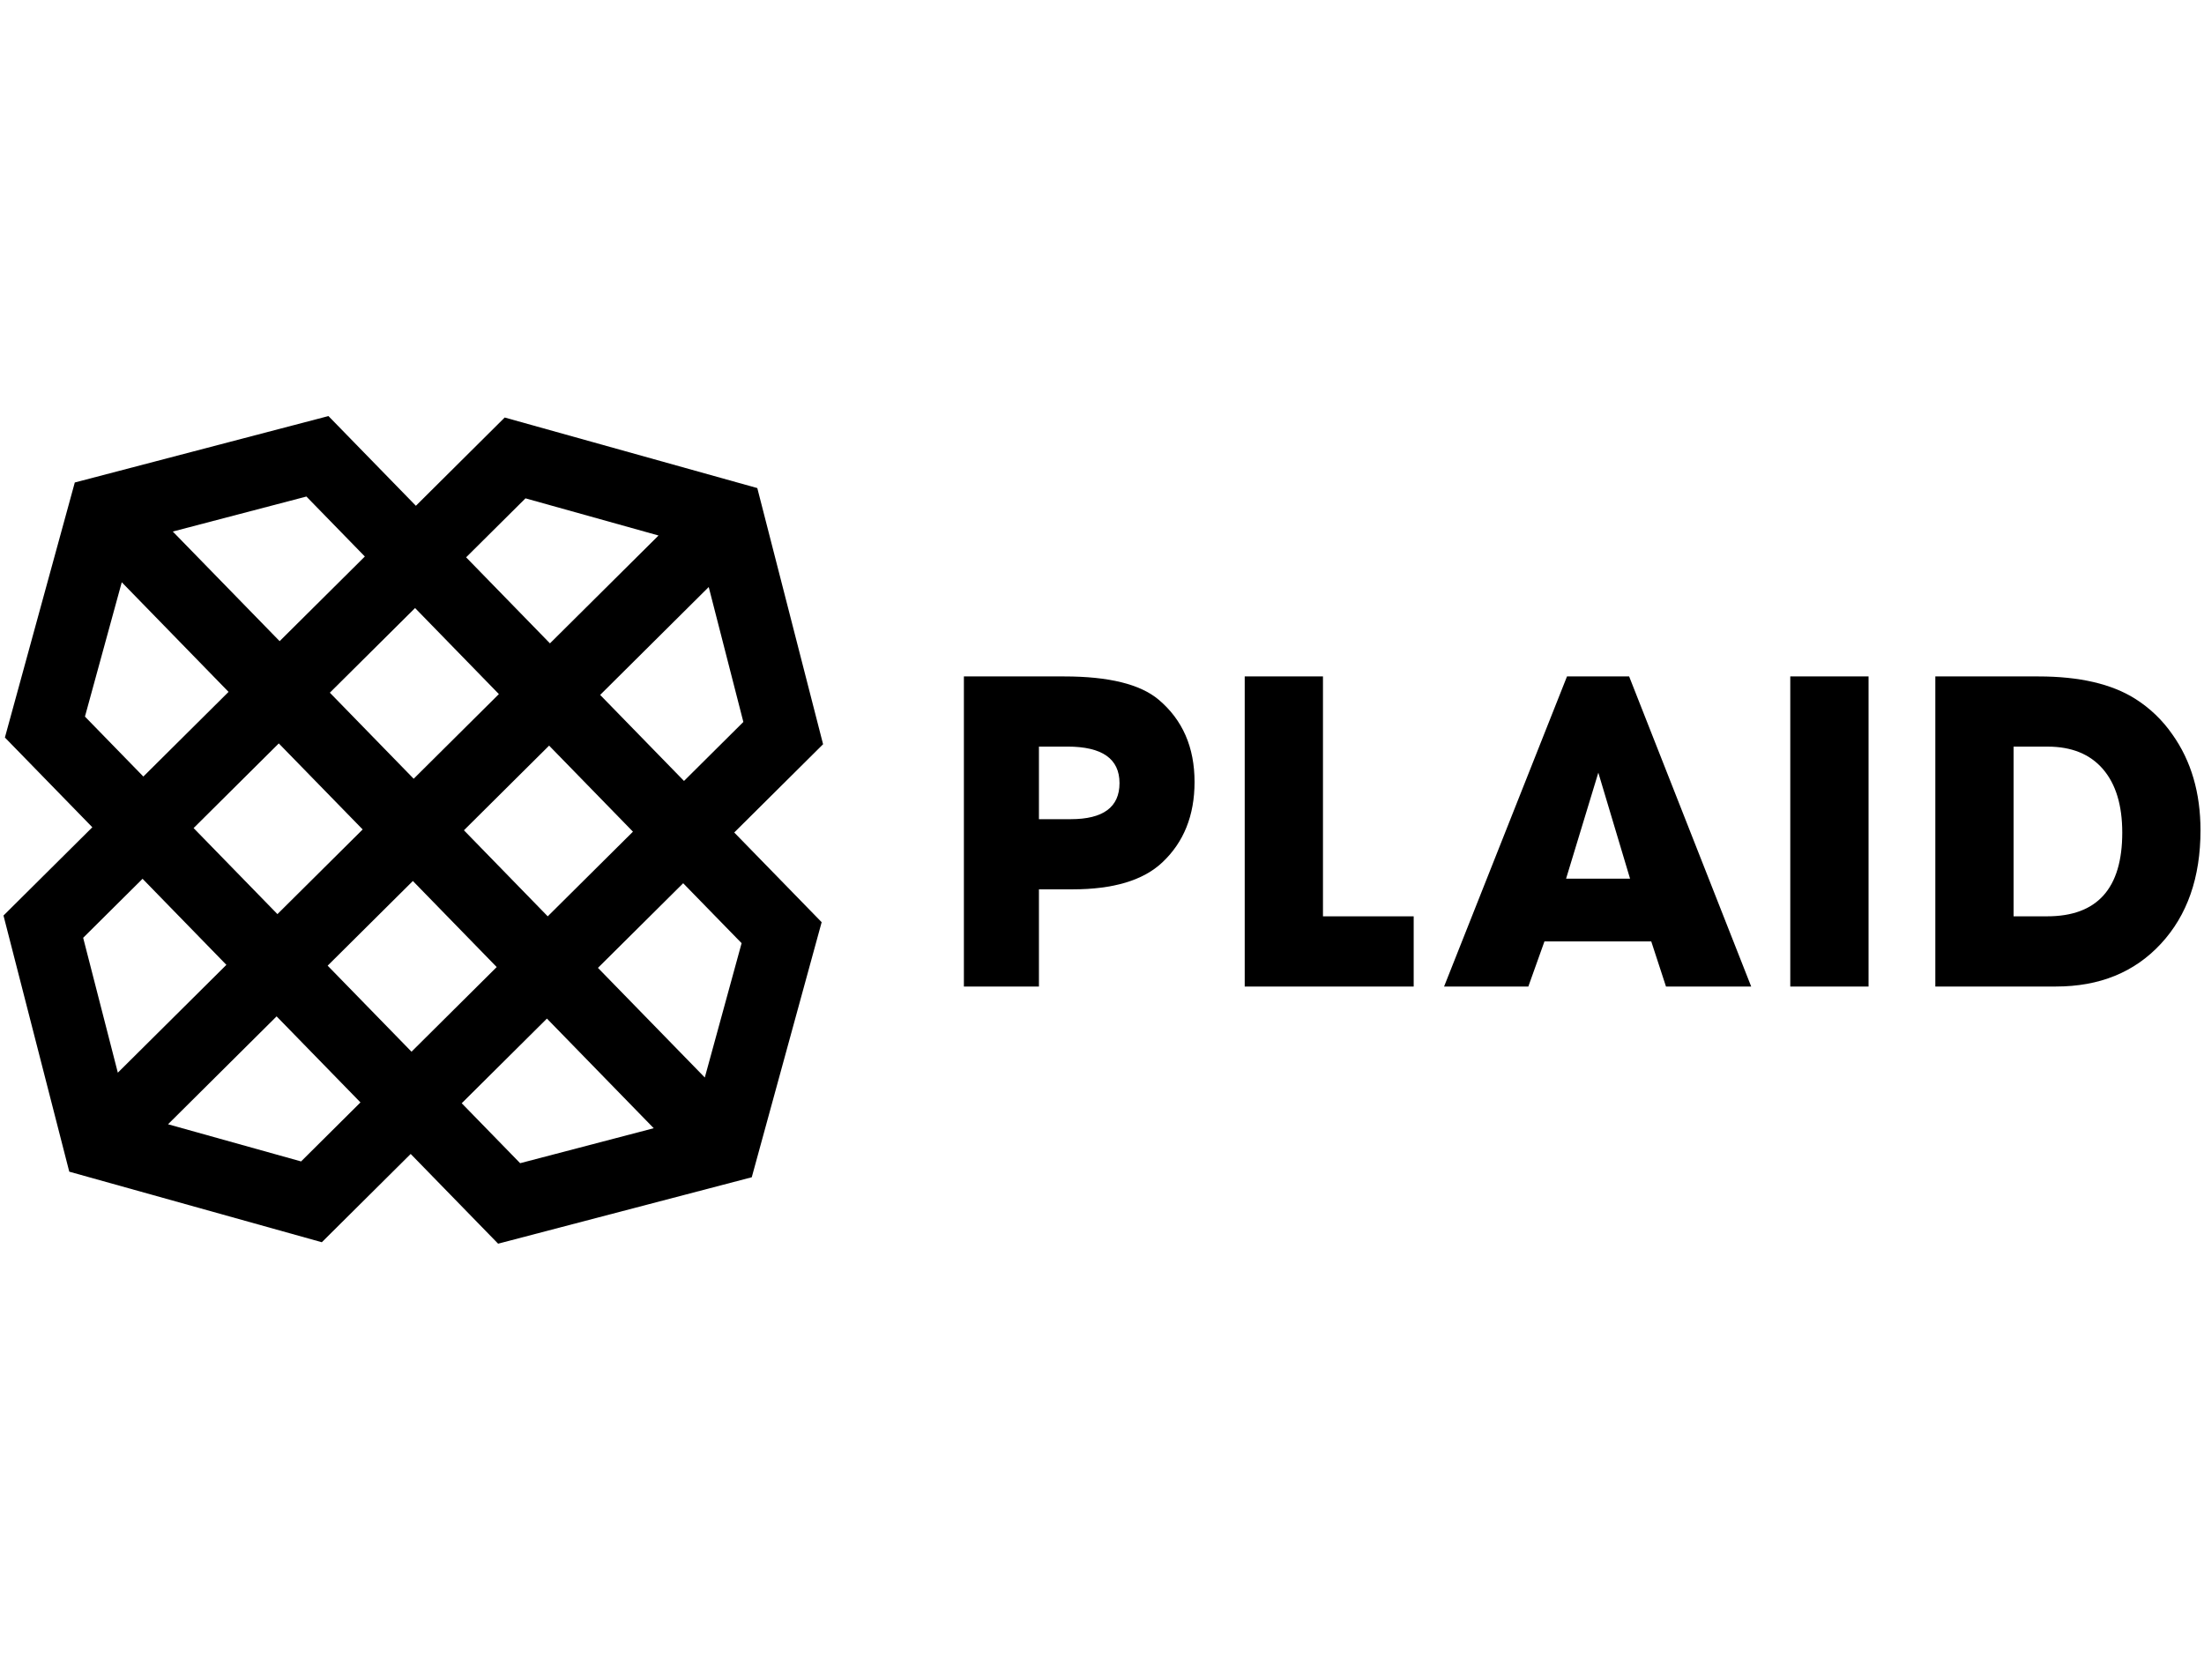 <svg xmlns:xlink="http://www.w3.org/1999/xlink"  width="80" height="61" viewBox="0 0 158 61" fill="none" xmlns="http://www.w3.org/2000/svg"><g clip-path="url(#clip0_3861_5556)"><path fill-rule="evenodd" clip-rule="evenodd" d="M83.06 20.43C81.739 19.319 79.484 18.764 76.294 18.764H69.099V40.999H74.479V34.03H76.889C79.814 34.03 81.959 33.386 83.324 32.098C84.861 30.654 85.635 28.731 85.635 26.331C85.635 23.843 84.776 21.875 83.06 20.43ZM76.755 28.999H74.479V23.795H76.524C79.011 23.795 80.255 24.668 80.255 26.413C80.255 28.135 79.088 28.999 76.755 28.999ZM94.841 18.763H89.231V40.998H101.344V35.965H94.841V18.763ZM112.335 18.763L103.523 40.998H109.563L110.718 37.765H118.375L119.431 40.998H125.539L116.789 18.763H112.335ZM112.269 33.264L114.58 25.664L116.855 33.264H112.269Z" fill="currentColor"></path><path fill-rule="evenodd" clip-rule="evenodd" d="M128.341 40.998H133.953V18.763H128.341V40.998ZM155.738 22.93C155.029 21.902 154.119 21.029 153.063 20.364C151.369 19.297 149.058 18.764 146.131 18.764H138.739V40.998H147.386C150.511 40.998 153.019 39.977 154.911 37.931C156.804 35.888 157.749 33.175 157.749 29.797C157.749 27.109 157.079 24.82 155.738 22.93ZM146.759 35.964H144.35V23.797H146.793C148.509 23.797 149.828 24.334 150.753 25.405C151.678 26.477 152.14 27.997 152.14 29.964C152.14 33.964 150.346 35.964 146.759 35.964ZM23.546 0.095L5.362 4.858L0.351 23.144L6.619 29.579L0.25 35.908L4.966 54.274L23.071 59.333L29.441 53.003L35.709 59.437L53.892 54.674L58.903 36.386L52.636 29.954L59.005 23.625L54.289 5.258L36.181 0.199L29.814 6.528L23.546 0.095ZM12.387 8.375L21.966 5.865L26.155 10.165L20.046 16.235L12.387 8.375ZM33.415 10.223L37.671 5.994L47.209 8.659L39.425 16.393L33.415 10.223ZM6.09 21.643L8.729 12.011L16.385 19.872L10.277 25.942L6.09 21.643ZM43.024 20.089L50.807 12.353L53.29 22.028L49.035 26.258L43.024 20.089ZM23.646 19.93L29.755 13.86L35.764 20.03L29.656 26.1L23.646 19.93ZM13.879 29.637L19.986 23.567L25.999 29.736L19.889 35.806L13.879 29.637ZM33.258 29.795L39.365 23.725L45.375 29.895L39.266 35.965L33.258 29.795ZM5.962 37.504L10.22 33.273L16.229 39.444L8.447 47.176L5.962 37.504ZM23.489 39.502L29.598 33.431L35.608 39.602L29.5 45.672L23.489 39.502ZM42.866 39.661L48.975 33.592L53.164 37.89L50.526 47.522L42.866 39.661ZM12.046 50.874L19.829 43.138L25.841 49.308L21.584 53.539L12.046 50.874ZM33.1 49.367L39.208 43.297L46.865 51.158L37.288 53.666L33.1 49.367Z" fill="currentColor"></path></g><defs><clipPath id="clip0_3861_5556"><rect width="157.5" height="60" fill="white" transform="translate(0.25 0.095)"></rect></clipPath></defs></svg>